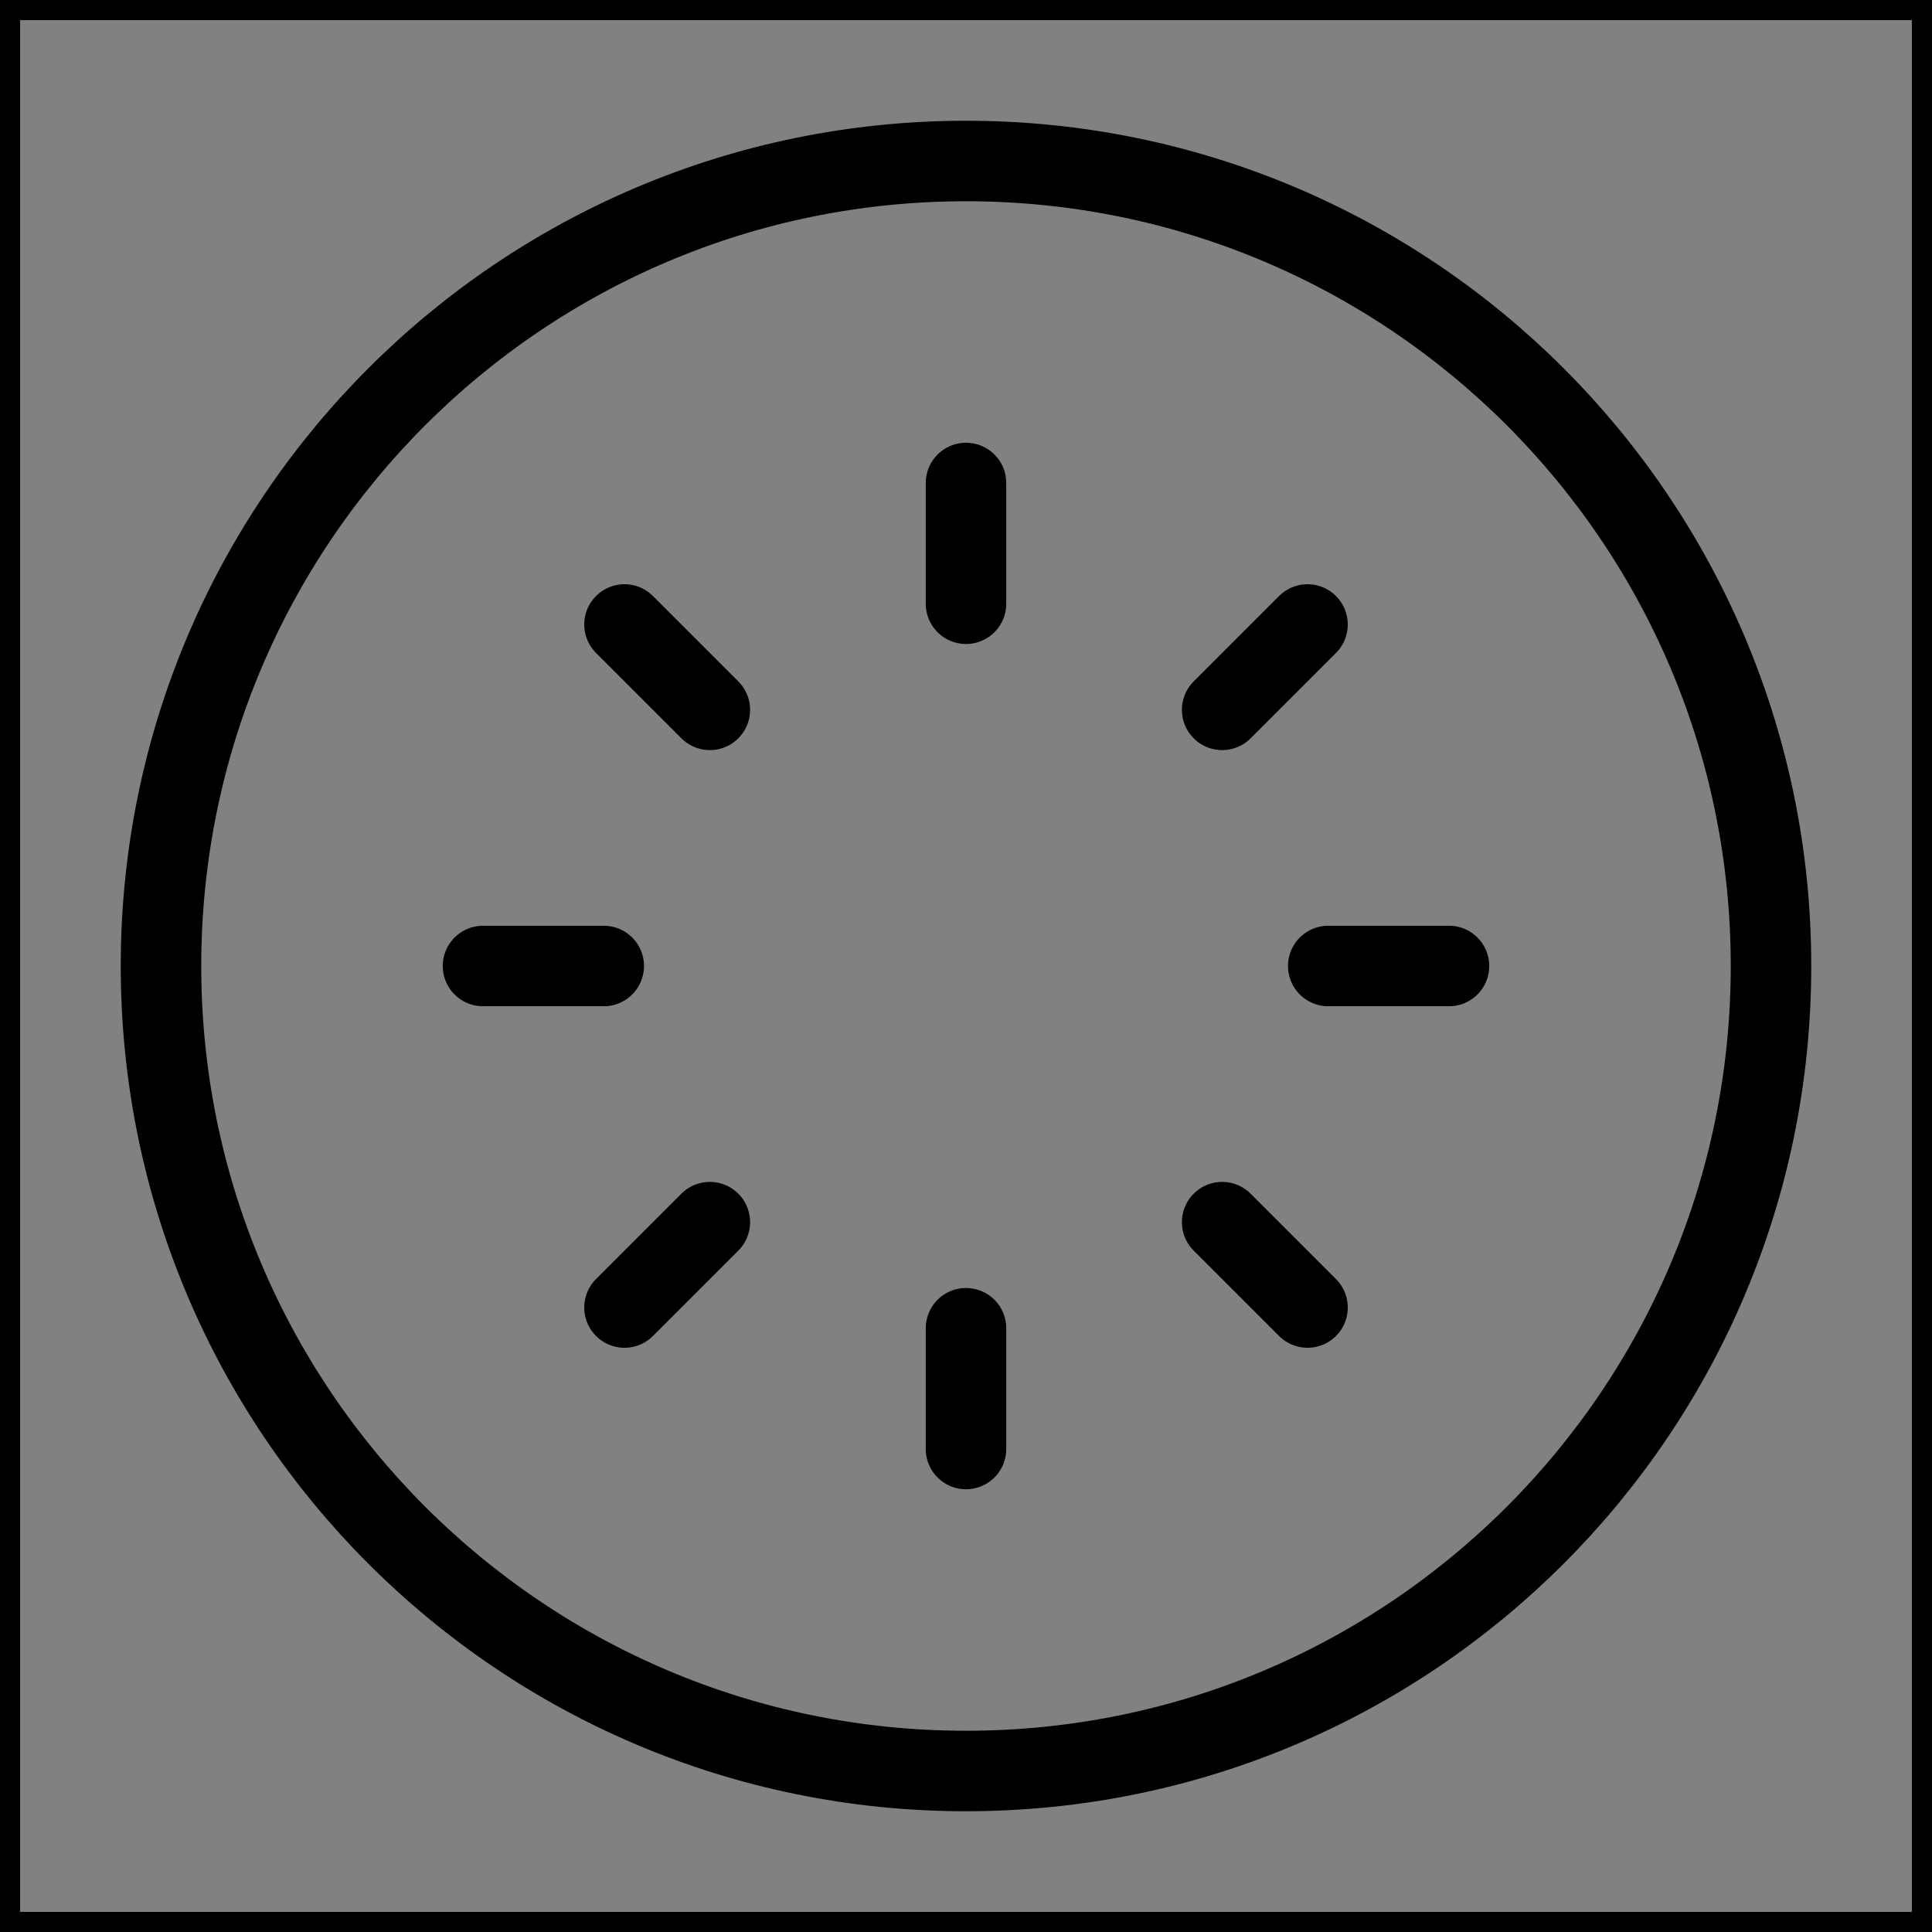 <svg viewBox="0 0 48 48" fill="none" xmlns="http://www.w3.org/2000/svg" stroke="currentColor"><rect x="0" y="0" width="48" height="48" fill="#808080" stroke="none"/><rect width="48" height="48" fill="white" fill-opacity="0.01"/><path d="M24 44C35.046 44 44 35.046 44 24C44 12.954 35.046 4 24 4C12.954 4 4 12.954 4 24C4 35.046 12.954 44 24 44Z" fill="none" stroke="currentColor" stroke-width="2" stroke-linecap="round" stroke-linejoin="round"/><path d="M24 12V15" stroke="currentColor" stroke-width="2" stroke-linecap="round" stroke-linejoin="round"/><path d="M32.485 15.515L30.364 17.636" stroke="currentColor" stroke-width="2" stroke-linecap="round" stroke-linejoin="round"/><path d="M36 24H33" stroke="currentColor" stroke-width="2" stroke-linecap="round" stroke-linejoin="round"/><path d="M32.485 32.485L30.364 30.364" stroke="currentColor" stroke-width="2" stroke-linecap="round" stroke-linejoin="round"/><path d="M24 36V33" stroke="currentColor" stroke-width="2" stroke-linecap="round" stroke-linejoin="round"/><path d="M15.515 32.485L17.636 30.364" stroke="currentColor" stroke-width="2" stroke-linecap="round" stroke-linejoin="round"/><path d="M12 24H15" stroke="currentColor" stroke-width="2" stroke-linecap="round" stroke-linejoin="round"/><path d="M15.515 15.515L17.636 17.636" stroke="currentColor" stroke-width="2" stroke-linecap="round" stroke-linejoin="round"/></svg>